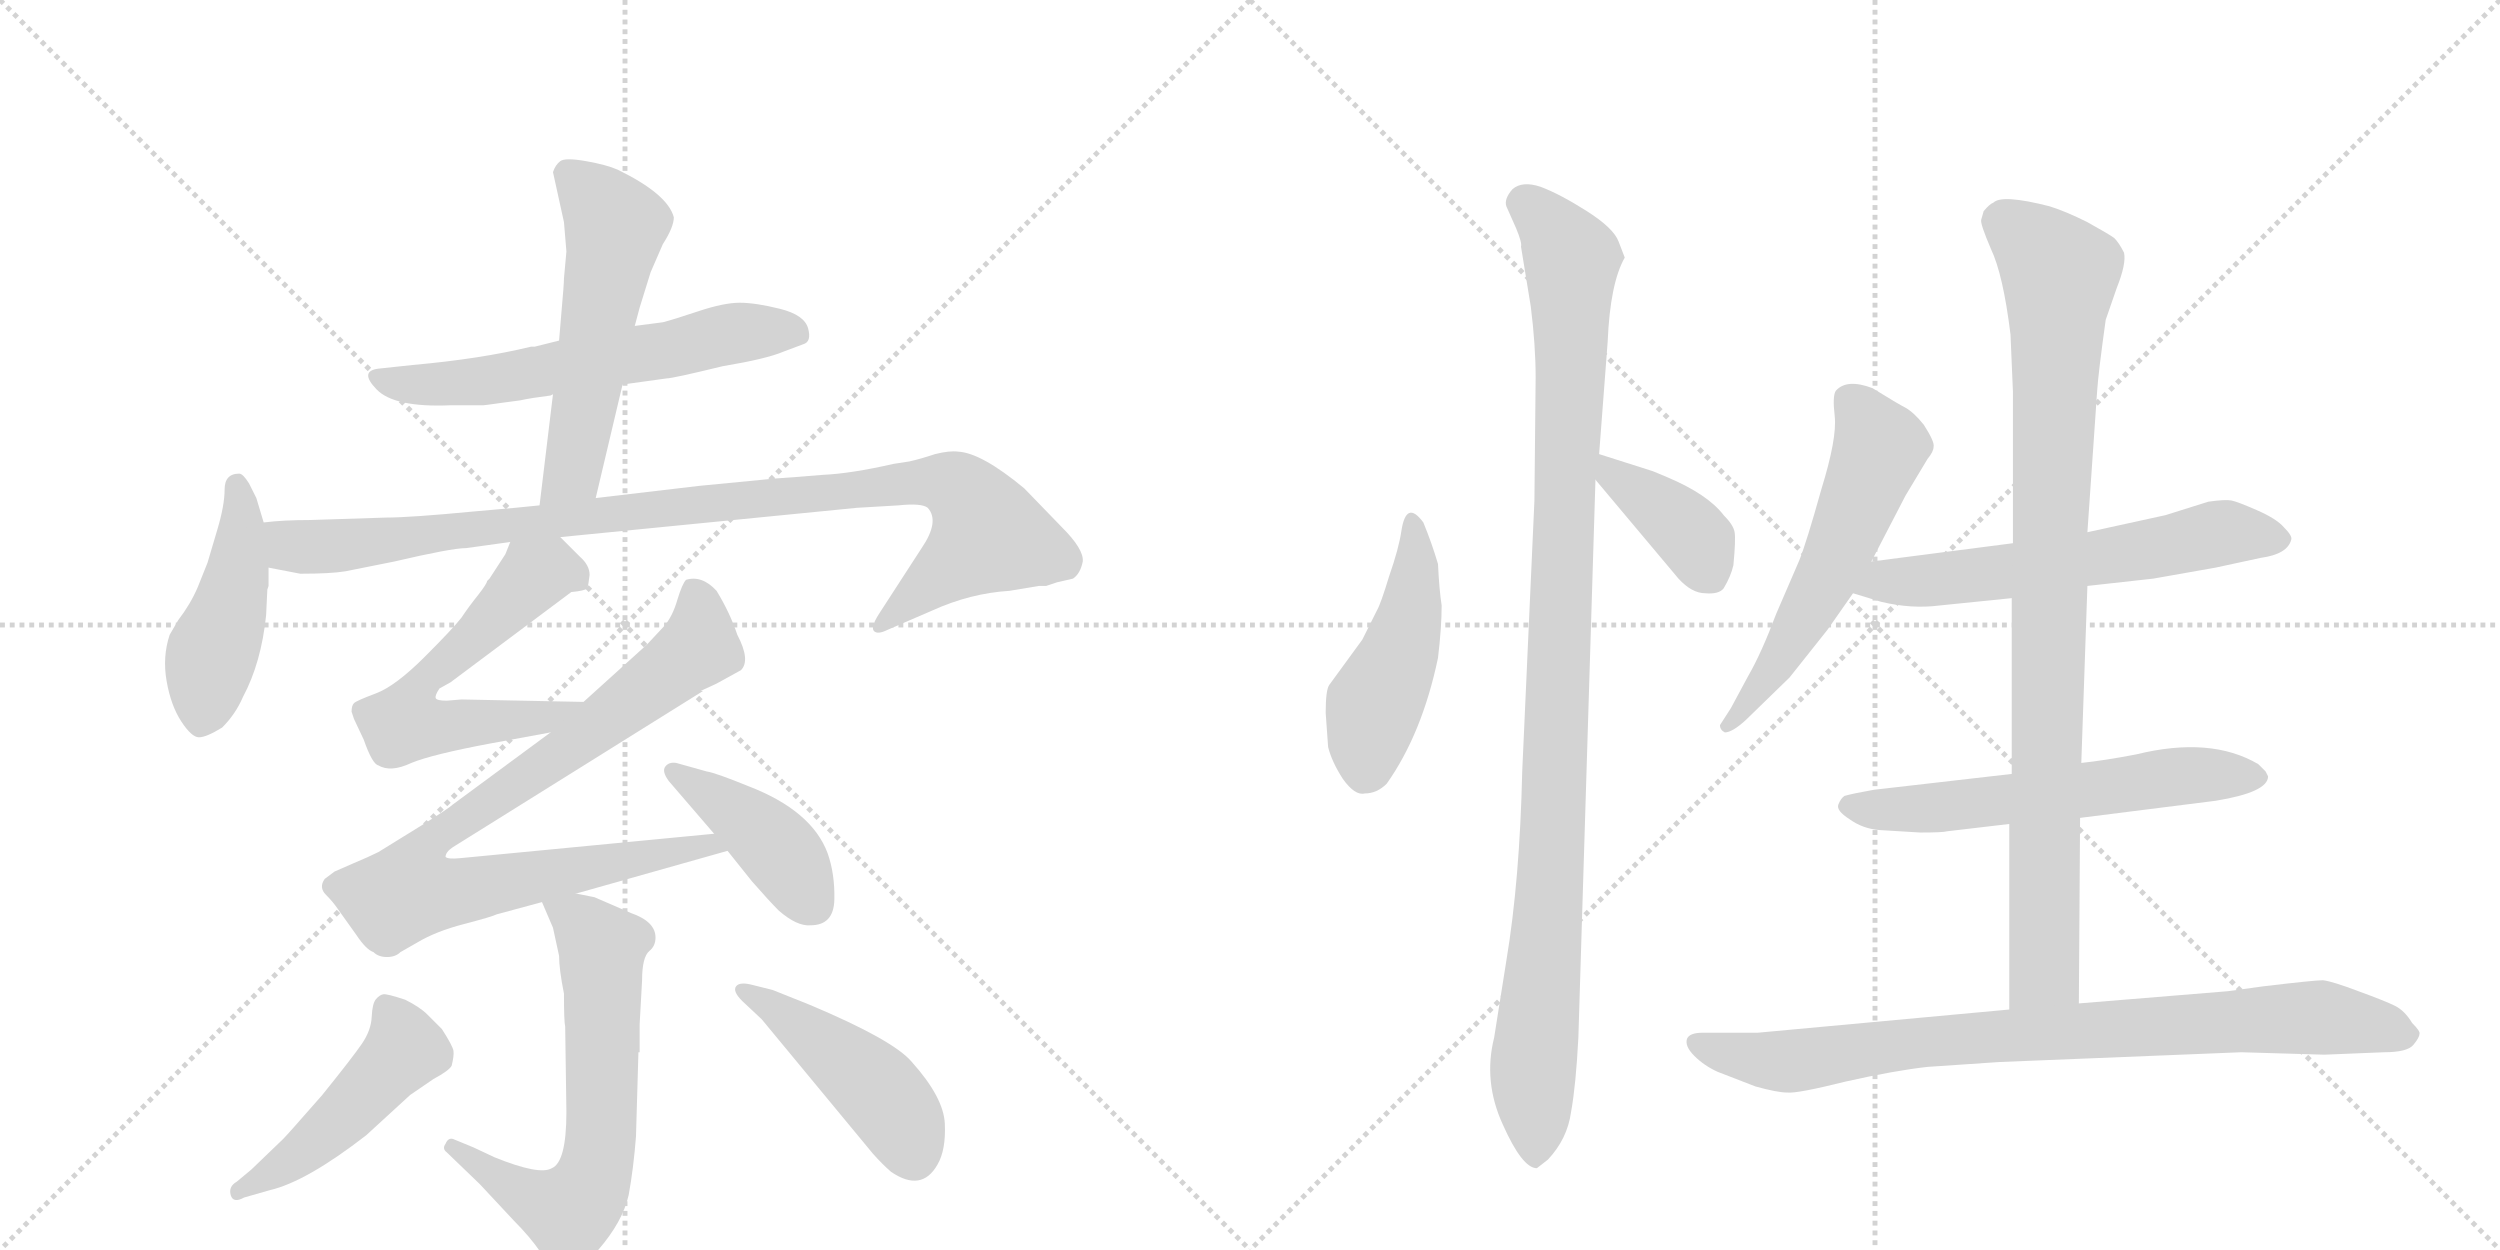 <svg version="1.1" viewBox="0 0 2048 1024" xmlns="http://www.w3.org/2000/svg">
  <g stroke="lightgray" stroke-dasharray="1,1" stroke-width="1" transform="scale(4, 4)">
    <line x1="0" y1="0" x2="256" y2="256"></line>
    <line x1="256" y1="0" x2="0" y2="256"></line>
    <line x1="128" y1="0" x2="128" y2="256"></line>
    <line x1="0" y1="128" x2="256" y2="128"></line>
    <line x1="256" y1="0" x2="512" y2="256"></line>
    <line x1="512" y1="0" x2="256" y2="256"></line>
    <line x1="384" y1="0" x2="384" y2="256"></line>
    <line x1="256" y1="128" x2="512" y2="128"></line>
  </g>
<g transform="scale(1, -1) translate(0, -850)">
   <style type="text/css">
    @keyframes keyframes0 {
      from {
       stroke: black;
       stroke-dashoffset: 600;
       stroke-width: 128;
       }
       66% {
       animation-timing-function: step-end;
       stroke: black;
       stroke-dashoffset: 0;
       stroke-width: 128;
       }
       to {
       stroke: black;
       stroke-width: 1024;
       }
       }
       #make-me-a-hanzi-animation-0 {
         animation: keyframes0 0.738s both;
         animation-delay: 0s;
         animation-timing-function: linear;
       }
    @keyframes keyframes1 {
      from {
       stroke: black;
       stroke-dashoffset: 547;
       stroke-width: 128;
       }
       64% {
       animation-timing-function: step-end;
       stroke: black;
       stroke-dashoffset: 0;
       stroke-width: 128;
       }
       to {
       stroke: black;
       stroke-width: 1024;
       }
       }
       #make-me-a-hanzi-animation-1 {
         animation: keyframes1 0.695s both;
         animation-delay: 0.738s;
         animation-timing-function: linear;
       }
    @keyframes keyframes2 {
      from {
       stroke: black;
       stroke-dashoffset: 455;
       stroke-width: 128;
       }
       60% {
       animation-timing-function: step-end;
       stroke: black;
       stroke-dashoffset: 0;
       stroke-width: 128;
       }
       to {
       stroke: black;
       stroke-width: 1024;
       }
       }
       #make-me-a-hanzi-animation-2 {
         animation: keyframes2 0.62s both;
         animation-delay: 1.433s;
         animation-timing-function: linear;
       }
    @keyframes keyframes3 {
      from {
       stroke: black;
       stroke-dashoffset: 987;
       stroke-width: 128;
       }
       76% {
       animation-timing-function: step-end;
       stroke: black;
       stroke-dashoffset: 0;
       stroke-width: 128;
       }
       to {
       stroke: black;
       stroke-width: 1024;
       }
       }
       #make-me-a-hanzi-animation-3 {
         animation: keyframes3 1.053s both;
         animation-delay: 2.054s;
         animation-timing-function: linear;
       }
    @keyframes keyframes4 {
      from {
       stroke: black;
       stroke-dashoffset: 598;
       stroke-width: 128;
       }
       66% {
       animation-timing-function: step-end;
       stroke: black;
       stroke-dashoffset: 0;
       stroke-width: 128;
       }
       to {
       stroke: black;
       stroke-width: 1024;
       }
       }
       #make-me-a-hanzi-animation-4 {
         animation: keyframes4 0.737s both;
         animation-delay: 3.107s;
         animation-timing-function: linear;
       }
    @keyframes keyframes5 {
      from {
       stroke: black;
       stroke-dashoffset: 880;
       stroke-width: 128;
       }
       74% {
       animation-timing-function: step-end;
       stroke: black;
       stroke-dashoffset: 0;
       stroke-width: 128;
       }
       to {
       stroke: black;
       stroke-width: 1024;
       }
       }
       #make-me-a-hanzi-animation-5 {
         animation: keyframes5 0.966s both;
         animation-delay: 3.844s;
         animation-timing-function: linear;
       }
    @keyframes keyframes6 {
      from {
       stroke: black;
       stroke-dashoffset: 415;
       stroke-width: 128;
       }
       57% {
       animation-timing-function: step-end;
       stroke: black;
       stroke-dashoffset: 0;
       stroke-width: 128;
       }
       to {
       stroke: black;
       stroke-width: 1024;
       }
       }
       #make-me-a-hanzi-animation-6 {
         animation: keyframes6 0.588s both;
         animation-delay: 4.81s;
         animation-timing-function: linear;
       }
    @keyframes keyframes7 {
      from {
       stroke: black;
       stroke-dashoffset: 645;
       stroke-width: 128;
       }
       68% {
       animation-timing-function: step-end;
       stroke: black;
       stroke-dashoffset: 0;
       stroke-width: 128;
       }
       to {
       stroke: black;
       stroke-width: 1024;
       }
       }
       #make-me-a-hanzi-animation-7 {
         animation: keyframes7 0.775s both;
         animation-delay: 5.397s;
         animation-timing-function: linear;
       }
    @keyframes keyframes8 {
      from {
       stroke: black;
       stroke-dashoffset: 476;
       stroke-width: 128;
       }
       61% {
       animation-timing-function: step-end;
       stroke: black;
       stroke-dashoffset: 0;
       stroke-width: 128;
       }
       to {
       stroke: black;
       stroke-width: 1024;
       }
       }
       #make-me-a-hanzi-animation-8 {
         animation: keyframes8 0.637s both;
         animation-delay: 6.172s;
         animation-timing-function: linear;
       }
    @keyframes keyframes9 {
      from {
       stroke: black;
       stroke-dashoffset: 453;
       stroke-width: 128;
       }
       60% {
       animation-timing-function: step-end;
       stroke: black;
       stroke-dashoffset: 0;
       stroke-width: 128;
       }
       to {
       stroke: black;
       stroke-width: 1024;
       }
       }
       #make-me-a-hanzi-animation-9 {
         animation: keyframes9 0.619s both;
         animation-delay: 6.81s;
         animation-timing-function: linear;
       }
    @keyframes keyframes10 {
      from {
       stroke: black;
       stroke-dashoffset: 463;
       stroke-width: 128;
       }
       60% {
       animation-timing-function: step-end;
       stroke: black;
       stroke-dashoffset: 0;
       stroke-width: 128;
       }
       to {
       stroke: black;
       stroke-width: 1024;
       }
       }
       #make-me-a-hanzi-animation-10 {
         animation: keyframes10 0.627s both;
         animation-delay: 7.428s;
         animation-timing-function: linear;
       }
    @keyframes keyframes11 {
      from {
       stroke: black;
       stroke-dashoffset: 1051;
       stroke-width: 128;
       }
       77% {
       animation-timing-function: step-end;
       stroke: black;
       stroke-dashoffset: 0;
       stroke-width: 128;
       }
       to {
       stroke: black;
       stroke-width: 1024;
       }
       }
       #make-me-a-hanzi-animation-11 {
         animation: keyframes11 1.105s both;
         animation-delay: 8.055s;
         animation-timing-function: linear;
       }
    @keyframes keyframes12 {
      from {
       stroke: black;
       stroke-dashoffset: 385;
       stroke-width: 128;
       }
       56% {
       animation-timing-function: step-end;
       stroke: black;
       stroke-dashoffset: 0;
       stroke-width: 128;
       }
       to {
       stroke: black;
       stroke-width: 1024;
       }
       }
       #make-me-a-hanzi-animation-12 {
         animation: keyframes12 0.563s both;
         animation-delay: 9.16s;
         animation-timing-function: linear;
       }
    @keyframes keyframes13 {
      from {
       stroke: black;
       stroke-dashoffset: 565;
       stroke-width: 128;
       }
       65% {
       animation-timing-function: step-end;
       stroke: black;
       stroke-dashoffset: 0;
       stroke-width: 128;
       }
       to {
       stroke: black;
       stroke-width: 1024;
       }
       }
       #make-me-a-hanzi-animation-13 {
         animation: keyframes13 0.71s both;
         animation-delay: 9.724s;
         animation-timing-function: linear;
       }
    @keyframes keyframes14 {
      from {
       stroke: black;
       stroke-dashoffset: 601;
       stroke-width: 128;
       }
       66% {
       animation-timing-function: step-end;
       stroke: black;
       stroke-dashoffset: 0;
       stroke-width: 128;
       }
       to {
       stroke: black;
       stroke-width: 1024;
       }
       }
       #make-me-a-hanzi-animation-14 {
         animation: keyframes14 0.739s both;
         animation-delay: 10.434s;
         animation-timing-function: linear;
       }
    @keyframes keyframes15 {
      from {
       stroke: black;
       stroke-dashoffset: 593;
       stroke-width: 128;
       }
       66% {
       animation-timing-function: step-end;
       stroke: black;
       stroke-dashoffset: 0;
       stroke-width: 128;
       }
       to {
       stroke: black;
       stroke-width: 1024;
       }
       }
       #make-me-a-hanzi-animation-15 {
         animation: keyframes15 0.733s both;
         animation-delay: 11.173s;
         animation-timing-function: linear;
       }
    @keyframes keyframes16 {
      from {
       stroke: black;
       stroke-dashoffset: 924;
       stroke-width: 128;
       }
       75% {
       animation-timing-function: step-end;
       stroke: black;
       stroke-dashoffset: 0;
       stroke-width: 128;
       }
       to {
       stroke: black;
       stroke-width: 1024;
       }
       }
       #make-me-a-hanzi-animation-16 {
         animation: keyframes16 1.002s both;
         animation-delay: 11.905s;
         animation-timing-function: linear;
       }
    @keyframes keyframes17 {
      from {
       stroke: black;
       stroke-dashoffset: 842;
       stroke-width: 128;
       }
       73% {
       animation-timing-function: step-end;
       stroke: black;
       stroke-dashoffset: 0;
       stroke-width: 128;
       }
       to {
       stroke: black;
       stroke-width: 1024;
       }
       }
       #make-me-a-hanzi-animation-17 {
         animation: keyframes17 0.935s both;
         animation-delay: 12.907s;
         animation-timing-function: linear;
       }
</style>
<path d="M 510 535 L 546 540 Q 551 540 592 550 Q 628 556 642 562 L 658 568 Q 665 570 662 581 Q 659 592 639 597 Q 619 602 606 602 Q 593 602 572 595 Q 551 588 543 586 L 520 583 L 458 571 L 438 566 L 435 566 Q 394 556 338 551 L 310 548 Q 294 546 308.5 531 Q 323 516 369 518 L 396 518 Q 397 518 411 520 L 426 522 Q 435 524 451 526 L 453 527 L 510 535 Z" fill="lightgray"></path> 
<path d="M 488 442 L 510 535 L 520 583 L 524 598 L 533 627 L 543 650 Q 552 664 552 672 Q 547 691 506 711 Q 497 715 480 718 Q 463 721 459 718 Q 455 715 453 709 L 462 668 L 464 644 L 462 622 Q 462 617 460 595 L 458 571 L 453 527 L 442 436 C 438 406 481 413 488 442 Z" fill="lightgray"></path> 
<path d="M 216 422 L 210 442 L 204 454 Q 199 462 196 462 Q 184 462 184 449 Q 184 436 178 416 L 170 389 L 162 369 Q 156 355 146 342 L 139 330 Q 133 312 136.5 292 Q 140 272 148.5 259 Q 157 246 163 246 Q 169 246 182 254 Q 193 265 199 279 Q 214 307 218 346 L 219 367 L 220 370 L 220 385 L 216 422 Z" fill="lightgray"></path> 
<path d="M 220 385 L 246 380 Q 271 380 283 382 L 323 390 Q 370 401 382 401 L 418 406 L 459 410 L 702 434 L 736 436 Q 755 438 760 434 Q 770 423 755 401 L 720 347 Q 713 336 716 333 Q 719 330 727 334 L 764 350 Q 795 364 827 366 L 851 370 L 857 370 L 866 373 L 879 376 Q 885 380 887 390 Q 888 400 870 418 L 839 450 Q 804 479 785 480 Q 778 481 766 478 Q 754 474 745 472 L 732 470 Q 697 462 674 461 Q 650 459 635 458 L 573 452 L 488 442 L 442 436 L 422 434 L 388 431 Q 336 426 316 426 L 254 424 Q 232 424 216 422 C 186 420 191 391 220 385 Z" fill="lightgray"></path> 
<path d="M 418 406 L 414 396 L 401 376 L 399 374 Q 399 372 392 363 Q 384 353 378 344 Q 371 335 348 312 Q 324 288 308 282 Q 292 276 290 274 Q 288 272 288 267 L 290 261 L 298 244 Q 305 224 310 223 Q 320 217 337 225 Q 354 232 402 241 L 451 250 C 481 255 508 274 478 275 L 378 277 L 366 276 Q 358 276 357 278 Q 356 280 360 286 L 369 291 L 468 365 Q 479 366 481 368 Q 482 370 483 379 Q 483 387 475 394 L 459 410 C 438 431 430 434 418 406 Z" fill="lightgray"></path> 
<path d="M 451 250 L 371 191 Q 368 188 344 173 L 310 152 Q 302 148 290 143 L 274 136 L 266 130 Q 261 123 267 117 Q 273 111 277 105 L 292 84 Q 300 72 306 70 Q 310 66 317 66 Q 324 66 328 70 L 342 78 Q 357 87 380 93 Q 403 99 407 101 L 444 111 L 472 118 L 596 153 C 625 161 615 170 585 167 L 377 147 Q 367 146 365 148 Q 365 152 371 156 L 576 284 L 574 284 L 587 290 L 607 301 Q 615 309 604 330 Q 598 348 587 366 Q 575 379 562 375 Q 559 372 555 359 Q 551 345 544 337 L 530 322 L 478 275 L 451 250 Z" fill="lightgray"></path> 
<path d="M 596 153 L 616 128 Q 630 112 638 104 Q 653 91 664 92 Q 683 92 683.5 113 Q 684 134 678 151 Q 665 186 613 206 Q 586 217 579 218 L 554 225 Q 548 226 545 222 Q 542 218 548 210 L 585 167 L 596 153 Z" fill="lightgray"></path> 
<path d="M 444 111 L 453 90 L 458 67 Q 458 56 462 36 Q 462 13 463 9 L 464 -61 Q 464 -102 452 -107 Q 442 -113 405 -98 L 388 -90 L 371 -83 Q 367 -82 365 -87 Q 362 -91 366 -94 L 393 -120 L 421 -150 Q 434 -163 443 -176 Q 451 -188 457 -190 Q 470 -197 490 -174 Q 510 -151 515 -129 Q 519 -107 521 -81 L 523 -12 L 524 -12 L 524 11 L 526 47 Q 526 66 532 71 Q 537 75 537 82 Q 537 95 517 102 L 487 115 L 472 118 C 443 124 438 125 444 111 Z" fill="lightgray"></path> 
<path d="M 194 -118 Q 187 -122 189 -129 Q 191 -136 200 -131 L 221 -125 Q 251 -118 300 -80 L 336 -47 L 355 -34 Q 368 -27 370 -23 Q 372 -15 371.5 -11 Q 371 -7 362 7 L 350 19 Q 344 25 332 31 Q 317 36 314 35.5 Q 311 35 308 31.5 Q 305 28 304.5 17 Q 304 6 296.5 -5 Q 289 -16 264 -47 Q 236 -79 232 -83 L 206 -108 L 194 -118 Z" fill="lightgray"></path> 
<path d="M 624 15 L 715 -95 Q 723 -104 730 -110 Q 755 -127 768 -104 Q 775 -92 774 -70.5 Q 773 -49 747 -20 Q 732 -2 663 27 L 633 39 L 617 43 Q 606 46 603 42 Q 600 38 608 30 L 624 15 Z" fill="lightgray"></path> 
<path d="M 1181 354 Q 1179 367 1178 388 Q 1173 405 1166 422 Q 1152 441 1148 415 Q 1146 401 1138 378 Q 1131 355 1128 350 L 1116 326 L 1089 289 Q 1086 285 1086 266 L 1088 238 Q 1091 226 1100 212 Q 1110 198 1118 200 Q 1128 200 1136 208 Q 1165 249 1178 311 Q 1181 336 1181 354 Z" fill="lightgray"></path> 
<path d="M 1293 0 L 1307 457 L 1310 478 L 1317 570 Q 1319 618 1331 639 L 1326 652 Q 1322 663 1300 677 Q 1278 691 1262 697 Q 1247 702 1239 695 Q 1232 687 1234 681 L 1242 663 Q 1247 651 1246 648 L 1254 599 Q 1258 567 1258 541 L 1257 440 L 1247 218 Q 1245 129 1234 63 L 1224 0 Q 1215 -36 1231 -71 Q 1247 -107 1259 -107 L 1268 -100 Q 1284 -83 1287 -61 Q 1291 -39 1293 0 Z" fill="lightgray"></path> 
<path d="M 1307 457 L 1375 376 Q 1386 364 1397 364 Q 1408 363 1412 368 Q 1418 378 1420 387 Q 1422 408 1421 414 Q 1420 420 1412 428 Q 1399 445 1366 459 L 1354 464 L 1310 478 C 1282 487 1288 480 1307 457 Z" fill="lightgray"></path> 
<path d="M 1533 390 L 1561 444 L 1579 474 Q 1584 480 1584 484 Q 1585 488 1576 502 Q 1568 512 1561 516 Q 1555 519 1534 532 Q 1513 540 1504 530 Q 1501 526 1503 509 Q 1505 491 1492 449 Q 1480 406 1474 391 L 1455 347 Q 1443 315 1432 296 L 1418 270 L 1409 256 Q 1409 252 1413 250 Q 1419 250 1430 260 L 1466 295 L 1497 334 L 1518 364 L 1533 390 Z" fill="lightgray"></path> 
<path d="M 1710 370 L 1764 376 L 1815 385 L 1852 393 Q 1874 396 1877 408 Q 1878 411 1871 418 Q 1865 425 1849 432 Q 1833 439 1828 440 Q 1823 441 1809 439 L 1774 428 L 1710 414 L 1649 405 L 1533 390 C 1503 386 1489 373 1518 364 L 1541 357 Q 1566 351 1589 354 L 1648 360 L 1710 370 Z" fill="lightgray"></path> 
<path d="M 1704 180 L 1815 194 Q 1858 201 1858 214 L 1856 218 L 1850 224 Q 1811 247 1750 232 Q 1724 227 1705 225 L 1648 216 L 1535 203 Q 1518 200 1511 198 Q 1508 196 1506 191 Q 1504 186 1515 179 Q 1526 171 1540 170 L 1573 168 Q 1592 168 1595 169 L 1646 175 L 1704 180 Z" fill="lightgray"></path> 
<path d="M 1703 28 L 1704 180 L 1705 225 L 1710 370 L 1710 414 L 1718 530 Q 1719 545 1725 588 L 1734 614 Q 1742 634 1740 643 Q 1736 651 1732 655 Q 1728 658 1710 668 Q 1692 677 1679 681 Q 1640 691 1633 684 Q 1630 683 1625 677 L 1623 670 Q 1622 667 1631 646 Q 1641 625 1647 576 L 1649 529 L 1649 405 L 1648 360 L 1648 216 L 1646 175 L 1646 23 C 1646 -7 1703 -2 1703 28 Z" fill="lightgray"></path> 
<path d="M 1854 42 L 1825 38 L 1703 28 L 1646 23 L 1440 4 L 1395 4 Q 1384 4 1382 -1 Q 1380 -7 1388 -15 Q 1396 -23 1407 -28 L 1438 -40 Q 1456 -45 1464 -45 Q 1472 -46 1512 -36 Q 1552 -27 1579 -24 L 1638 -20 L 1836 -12 L 1904 -14 L 1953 -12 Q 1972 -12 1977 -6 Q 1982 0 1982 3 Q 1983 5 1976 12 Q 1970 22 1962 26 Q 1954 30 1932 38 Q 1911 46 1903 47 Q 1896 47 1854 42 Z" fill="lightgray"></path> 
      <clipPath id="make-me-a-hanzi-clip-0">
      <path d="M 510 535 L 546 540 Q 551 540 592 550 Q 628 556 642 562 L 658 568 Q 665 570 662 581 Q 659 592 639 597 Q 619 602 606 602 Q 593 602 572 595 Q 551 588 543 586 L 520 583 L 458 571 L 438 566 L 435 566 Q 394 556 338 551 L 310 548 Q 294 546 308.5 531 Q 323 516 369 518 L 396 518 Q 397 518 411 520 L 426 522 Q 435 524 451 526 L 453 527 L 510 535 Z" fill="lightgray"></path>
      </clipPath>
      <path clip-path="url(#make-me-a-hanzi-clip-0)" d="M 310 539 L 341 534 L 401 538 L 609 578 L 650 578 " fill="none" id="make-me-a-hanzi-animation-0" stroke-dasharray="472 944" stroke-linecap="round"></path>

      <clipPath id="make-me-a-hanzi-clip-1">
      <path d="M 488 442 L 510 535 L 520 583 L 524 598 L 533 627 L 543 650 Q 552 664 552 672 Q 547 691 506 711 Q 497 715 480 718 Q 463 721 459 718 Q 455 715 453 709 L 462 668 L 464 644 L 462 622 Q 462 617 460 595 L 458 571 L 453 527 L 442 436 C 438 406 481 413 488 442 Z" fill="lightgray"></path>
      </clipPath>
      <path clip-path="url(#make-me-a-hanzi-clip-1)" d="M 465 708 L 498 675 L 504 660 L 469 463 L 449 443 " fill="none" id="make-me-a-hanzi-animation-1" stroke-dasharray="419 838" stroke-linecap="round"></path>

      <clipPath id="make-me-a-hanzi-clip-2">
      <path d="M 216 422 L 210 442 L 204 454 Q 199 462 196 462 Q 184 462 184 449 Q 184 436 178 416 L 170 389 L 162 369 Q 156 355 146 342 L 139 330 Q 133 312 136.5 292 Q 140 272 148.5 259 Q 157 246 163 246 Q 169 246 182 254 Q 193 265 199 279 Q 214 307 218 346 L 219 367 L 220 370 L 220 385 L 216 422 Z" fill="lightgray"></path>
      </clipPath>
      <path clip-path="url(#make-me-a-hanzi-clip-2)" d="M 194 452 L 194 378 L 172 309 L 164 257 " fill="none" id="make-me-a-hanzi-animation-2" stroke-dasharray="327 654" stroke-linecap="round"></path>

      <clipPath id="make-me-a-hanzi-clip-3">
      <path d="M 220 385 L 246 380 Q 271 380 283 382 L 323 390 Q 370 401 382 401 L 418 406 L 459 410 L 702 434 L 736 436 Q 755 438 760 434 Q 770 423 755 401 L 720 347 Q 713 336 716 333 Q 719 330 727 334 L 764 350 Q 795 364 827 366 L 851 370 L 857 370 L 866 373 L 879 376 Q 885 380 887 390 Q 888 400 870 418 L 839 450 Q 804 479 785 480 Q 778 481 766 478 Q 754 474 745 472 L 732 470 Q 697 462 674 461 Q 650 459 635 458 L 573 452 L 488 442 L 442 436 L 422 434 L 388 431 Q 336 426 316 426 L 254 424 Q 232 424 216 422 C 186 420 191 391 220 385 Z" fill="lightgray"></path>
      </clipPath>
      <path clip-path="url(#make-me-a-hanzi-clip-3)" d="M 222 416 L 239 403 L 286 403 L 710 451 L 784 451 L 810 412 L 721 339 " fill="none" id="make-me-a-hanzi-animation-3" stroke-dasharray="859 1718" stroke-linecap="round"></path>

      <clipPath id="make-me-a-hanzi-clip-4">
      <path d="M 418 406 L 414 396 L 401 376 L 399 374 Q 399 372 392 363 Q 384 353 378 344 Q 371 335 348 312 Q 324 288 308 282 Q 292 276 290 274 Q 288 272 288 267 L 290 261 L 298 244 Q 305 224 310 223 Q 320 217 337 225 Q 354 232 402 241 L 451 250 C 481 255 508 274 478 275 L 378 277 L 366 276 Q 358 276 357 278 Q 356 280 360 286 L 369 291 L 468 365 Q 479 366 481 368 Q 482 370 483 379 Q 483 387 475 394 L 459 410 C 438 431 430 434 418 406 Z" fill="lightgray"></path>
      </clipPath>
      <path clip-path="url(#make-me-a-hanzi-clip-4)" d="M 472 375 L 456 383 L 438 379 L 350 297 L 332 257 L 356 254 L 442 262 L 471 274 " fill="none" id="make-me-a-hanzi-animation-4" stroke-dasharray="470 940" stroke-linecap="round"></path>

      <clipPath id="make-me-a-hanzi-clip-5">
      <path d="M 451 250 L 371 191 Q 368 188 344 173 L 310 152 Q 302 148 290 143 L 274 136 L 266 130 Q 261 123 267 117 Q 273 111 277 105 L 292 84 Q 300 72 306 70 Q 310 66 317 66 Q 324 66 328 70 L 342 78 Q 357 87 380 93 Q 403 99 407 101 L 444 111 L 472 118 L 596 153 C 625 161 615 170 585 167 L 377 147 Q 367 146 365 148 Q 365 152 371 156 L 576 284 L 574 284 L 587 290 L 607 301 Q 615 309 604 330 Q 598 348 587 366 Q 575 379 562 375 Q 559 372 555 359 Q 551 345 544 337 L 530 322 L 478 275 L 451 250 Z" fill="lightgray"></path>
      </clipPath>
      <path clip-path="url(#make-me-a-hanzi-clip-5)" d="M 568 368 L 574 351 L 572 320 L 482 249 L 358 166 L 340 141 L 335 120 L 382 120 L 564 156 L 581 158 L 589 153 " fill="none" id="make-me-a-hanzi-animation-5" stroke-dasharray="752 1504" stroke-linecap="round"></path>

      <clipPath id="make-me-a-hanzi-clip-6">
      <path d="M 596 153 L 616 128 Q 630 112 638 104 Q 653 91 664 92 Q 683 92 683.5 113 Q 684 134 678 151 Q 665 186 613 206 Q 586 217 579 218 L 554 225 Q 548 226 545 222 Q 542 218 548 210 L 585 167 L 596 153 Z" fill="lightgray"></path>
      </clipPath>
      <path clip-path="url(#make-me-a-hanzi-clip-6)" d="M 552 217 L 631 161 L 666 110 " fill="none" id="make-me-a-hanzi-animation-6" stroke-dasharray="287 574" stroke-linecap="round"></path>

      <clipPath id="make-me-a-hanzi-clip-7">
      <path d="M 444 111 L 453 90 L 458 67 Q 458 56 462 36 Q 462 13 463 9 L 464 -61 Q 464 -102 452 -107 Q 442 -113 405 -98 L 388 -90 L 371 -83 Q 367 -82 365 -87 Q 362 -91 366 -94 L 393 -120 L 421 -150 Q 434 -163 443 -176 Q 451 -188 457 -190 Q 470 -197 490 -174 Q 510 -151 515 -129 Q 519 -107 521 -81 L 523 -12 L 524 -12 L 524 11 L 526 47 Q 526 66 532 71 Q 537 75 537 82 Q 537 95 517 102 L 487 115 L 472 118 C 443 124 438 125 444 111 Z" fill="lightgray"></path>
      </clipPath>
      <path clip-path="url(#make-me-a-hanzi-clip-7)" d="M 452 108 L 475 95 L 493 73 L 492 -85 L 485 -118 L 466 -143 L 420 -123 L 370 -89 " fill="none" id="make-me-a-hanzi-animation-7" stroke-dasharray="517 1034" stroke-linecap="round"></path>

      <clipPath id="make-me-a-hanzi-clip-8">
      <path d="M 194 -118 Q 187 -122 189 -129 Q 191 -136 200 -131 L 221 -125 Q 251 -118 300 -80 L 336 -47 L 355 -34 Q 368 -27 370 -23 Q 372 -15 371.5 -11 Q 371 -7 362 7 L 350 19 Q 344 25 332 31 Q 317 36 314 35.5 Q 311 35 308 31.5 Q 305 28 304.5 17 Q 304 6 296.5 -5 Q 289 -16 264 -47 Q 236 -79 232 -83 L 206 -108 L 194 -118 Z" fill="lightgray"></path>
      </clipPath>
      <path clip-path="url(#make-me-a-hanzi-clip-8)" d="M 316 26 L 332 -10 L 253 -90 L 195 -125 " fill="none" id="make-me-a-hanzi-animation-8" stroke-dasharray="348 696" stroke-linecap="round"></path>

      <clipPath id="make-me-a-hanzi-clip-9">
      <path d="M 624 15 L 715 -95 Q 723 -104 730 -110 Q 755 -127 768 -104 Q 775 -92 774 -70.5 Q 773 -49 747 -20 Q 732 -2 663 27 L 633 39 L 617 43 Q 606 46 603 42 Q 600 38 608 30 L 624 15 Z" fill="lightgray"></path>
      </clipPath>
      <path clip-path="url(#make-me-a-hanzi-clip-9)" d="M 610 38 L 711 -35 L 740 -71 L 749 -96 " fill="none" id="make-me-a-hanzi-animation-9" stroke-dasharray="325 650" stroke-linecap="round"></path>

      <clipPath id="make-me-a-hanzi-clip-10">
      <path d="M 1181 354 Q 1179 367 1178 388 Q 1173 405 1166 422 Q 1152 441 1148 415 Q 1146 401 1138 378 Q 1131 355 1128 350 L 1116 326 L 1089 289 Q 1086 285 1086 266 L 1088 238 Q 1091 226 1100 212 Q 1110 198 1118 200 Q 1128 200 1136 208 Q 1165 249 1178 311 Q 1181 336 1181 354 Z" fill="lightgray"></path>
      </clipPath>
      <path clip-path="url(#make-me-a-hanzi-clip-10)" d="M 1156 420 L 1160 389 L 1153 336 L 1126 273 L 1118 220 " fill="none" id="make-me-a-hanzi-animation-10" stroke-dasharray="335 670" stroke-linecap="round"></path>

      <clipPath id="make-me-a-hanzi-clip-11">
      <path d="M 1293 0 L 1307 457 L 1310 478 L 1317 570 Q 1319 618 1331 639 L 1326 652 Q 1322 663 1300 677 Q 1278 691 1262 697 Q 1247 702 1239 695 Q 1232 687 1234 681 L 1242 663 Q 1247 651 1246 648 L 1254 599 Q 1258 567 1258 541 L 1257 440 L 1247 218 Q 1245 129 1234 63 L 1224 0 Q 1215 -36 1231 -71 Q 1247 -107 1259 -107 L 1268 -100 Q 1284 -83 1287 -61 Q 1291 -39 1293 0 Z" fill="lightgray"></path>
      </clipPath>
      <path clip-path="url(#make-me-a-hanzi-clip-11)" d="M 1249 683 L 1277 655 L 1288 635 L 1271 135 L 1256 -24 L 1259 -97 " fill="none" id="make-me-a-hanzi-animation-11" stroke-dasharray="923 1846" stroke-linecap="round"></path>

      <clipPath id="make-me-a-hanzi-clip-12">
      <path d="M 1307 457 L 1375 376 Q 1386 364 1397 364 Q 1408 363 1412 368 Q 1418 378 1420 387 Q 1422 408 1421 414 Q 1420 420 1412 428 Q 1399 445 1366 459 L 1354 464 L 1310 478 C 1282 487 1288 480 1307 457 Z" fill="lightgray"></path>
      </clipPath>
      <path clip-path="url(#make-me-a-hanzi-clip-12)" d="M 1316 472 L 1321 459 L 1381 417 L 1401 380 " fill="none" id="make-me-a-hanzi-animation-12" stroke-dasharray="257 514" stroke-linecap="round"></path>

      <clipPath id="make-me-a-hanzi-clip-13">
      <path d="M 1533 390 L 1561 444 L 1579 474 Q 1584 480 1584 484 Q 1585 488 1576 502 Q 1568 512 1561 516 Q 1555 519 1534 532 Q 1513 540 1504 530 Q 1501 526 1503 509 Q 1505 491 1492 449 Q 1480 406 1474 391 L 1455 347 Q 1443 315 1432 296 L 1418 270 L 1409 256 Q 1409 252 1413 250 Q 1419 250 1430 260 L 1466 295 L 1497 334 L 1518 364 L 1533 390 Z" fill="lightgray"></path>
      </clipPath>
      <path clip-path="url(#make-me-a-hanzi-clip-13)" d="M 1514 524 L 1540 484 L 1534 467 L 1477 342 L 1415 256 " fill="none" id="make-me-a-hanzi-animation-13" stroke-dasharray="437 874" stroke-linecap="round"></path>

      <clipPath id="make-me-a-hanzi-clip-14">
      <path d="M 1710 370 L 1764 376 L 1815 385 L 1852 393 Q 1874 396 1877 408 Q 1878 411 1871 418 Q 1865 425 1849 432 Q 1833 439 1828 440 Q 1823 441 1809 439 L 1774 428 L 1710 414 L 1649 405 L 1533 390 C 1503 386 1489 373 1518 364 L 1541 357 Q 1566 351 1589 354 L 1648 360 L 1710 370 Z" fill="lightgray"></path>
      </clipPath>
      <path clip-path="url(#make-me-a-hanzi-clip-14)" d="M 1526 368 L 1543 375 L 1652 382 L 1823 414 L 1866 408 " fill="none" id="make-me-a-hanzi-animation-14" stroke-dasharray="473 946" stroke-linecap="round"></path>

      <clipPath id="make-me-a-hanzi-clip-15">
      <path d="M 1704 180 L 1815 194 Q 1858 201 1858 214 L 1856 218 L 1850 224 Q 1811 247 1750 232 Q 1724 227 1705 225 L 1648 216 L 1535 203 Q 1518 200 1511 198 Q 1508 196 1506 191 Q 1504 186 1515 179 Q 1526 171 1540 170 L 1573 168 Q 1592 168 1595 169 L 1646 175 L 1704 180 Z" fill="lightgray"></path>
      </clipPath>
      <path clip-path="url(#make-me-a-hanzi-clip-15)" d="M 1516 189 L 1580 187 L 1778 214 L 1851 213 " fill="none" id="make-me-a-hanzi-animation-15" stroke-dasharray="465 930" stroke-linecap="round"></path>

      <clipPath id="make-me-a-hanzi-clip-16">
      <path d="M 1703 28 L 1704 180 L 1705 225 L 1710 370 L 1710 414 L 1718 530 Q 1719 545 1725 588 L 1734 614 Q 1742 634 1740 643 Q 1736 651 1732 655 Q 1728 658 1710 668 Q 1692 677 1679 681 Q 1640 691 1633 684 Q 1630 683 1625 677 L 1623 670 Q 1622 667 1631 646 Q 1641 625 1647 576 L 1649 529 L 1649 405 L 1648 360 L 1648 216 L 1646 175 L 1646 23 C 1646 -7 1703 -2 1703 28 Z" fill="lightgray"></path>
      </clipPath>
      <path clip-path="url(#make-me-a-hanzi-clip-16)" d="M 1639 669 L 1663 653 L 1687 623 L 1675 54 L 1653 31 " fill="none" id="make-me-a-hanzi-animation-16" stroke-dasharray="796 1592" stroke-linecap="round"></path>

      <clipPath id="make-me-a-hanzi-clip-17">
      <path d="M 1854 42 L 1825 38 L 1703 28 L 1646 23 L 1440 4 L 1395 4 Q 1384 4 1382 -1 Q 1380 -7 1388 -15 Q 1396 -23 1407 -28 L 1438 -40 Q 1456 -45 1464 -45 Q 1472 -46 1512 -36 Q 1552 -27 1579 -24 L 1638 -20 L 1836 -12 L 1904 -14 L 1953 -12 Q 1972 -12 1977 -6 Q 1982 0 1982 3 Q 1983 5 1976 12 Q 1970 22 1962 26 Q 1954 30 1932 38 Q 1911 46 1903 47 Q 1896 47 1854 42 Z" fill="lightgray"></path>
      </clipPath>
      <path clip-path="url(#make-me-a-hanzi-clip-17)" d="M 1391 -5 L 1441 -18 L 1471 -19 L 1576 -3 L 1867 16 L 1914 15 L 1972 3 " fill="none" id="make-me-a-hanzi-animation-17" stroke-dasharray="714 1428" stroke-linecap="round"></path>

</g>
</svg>

